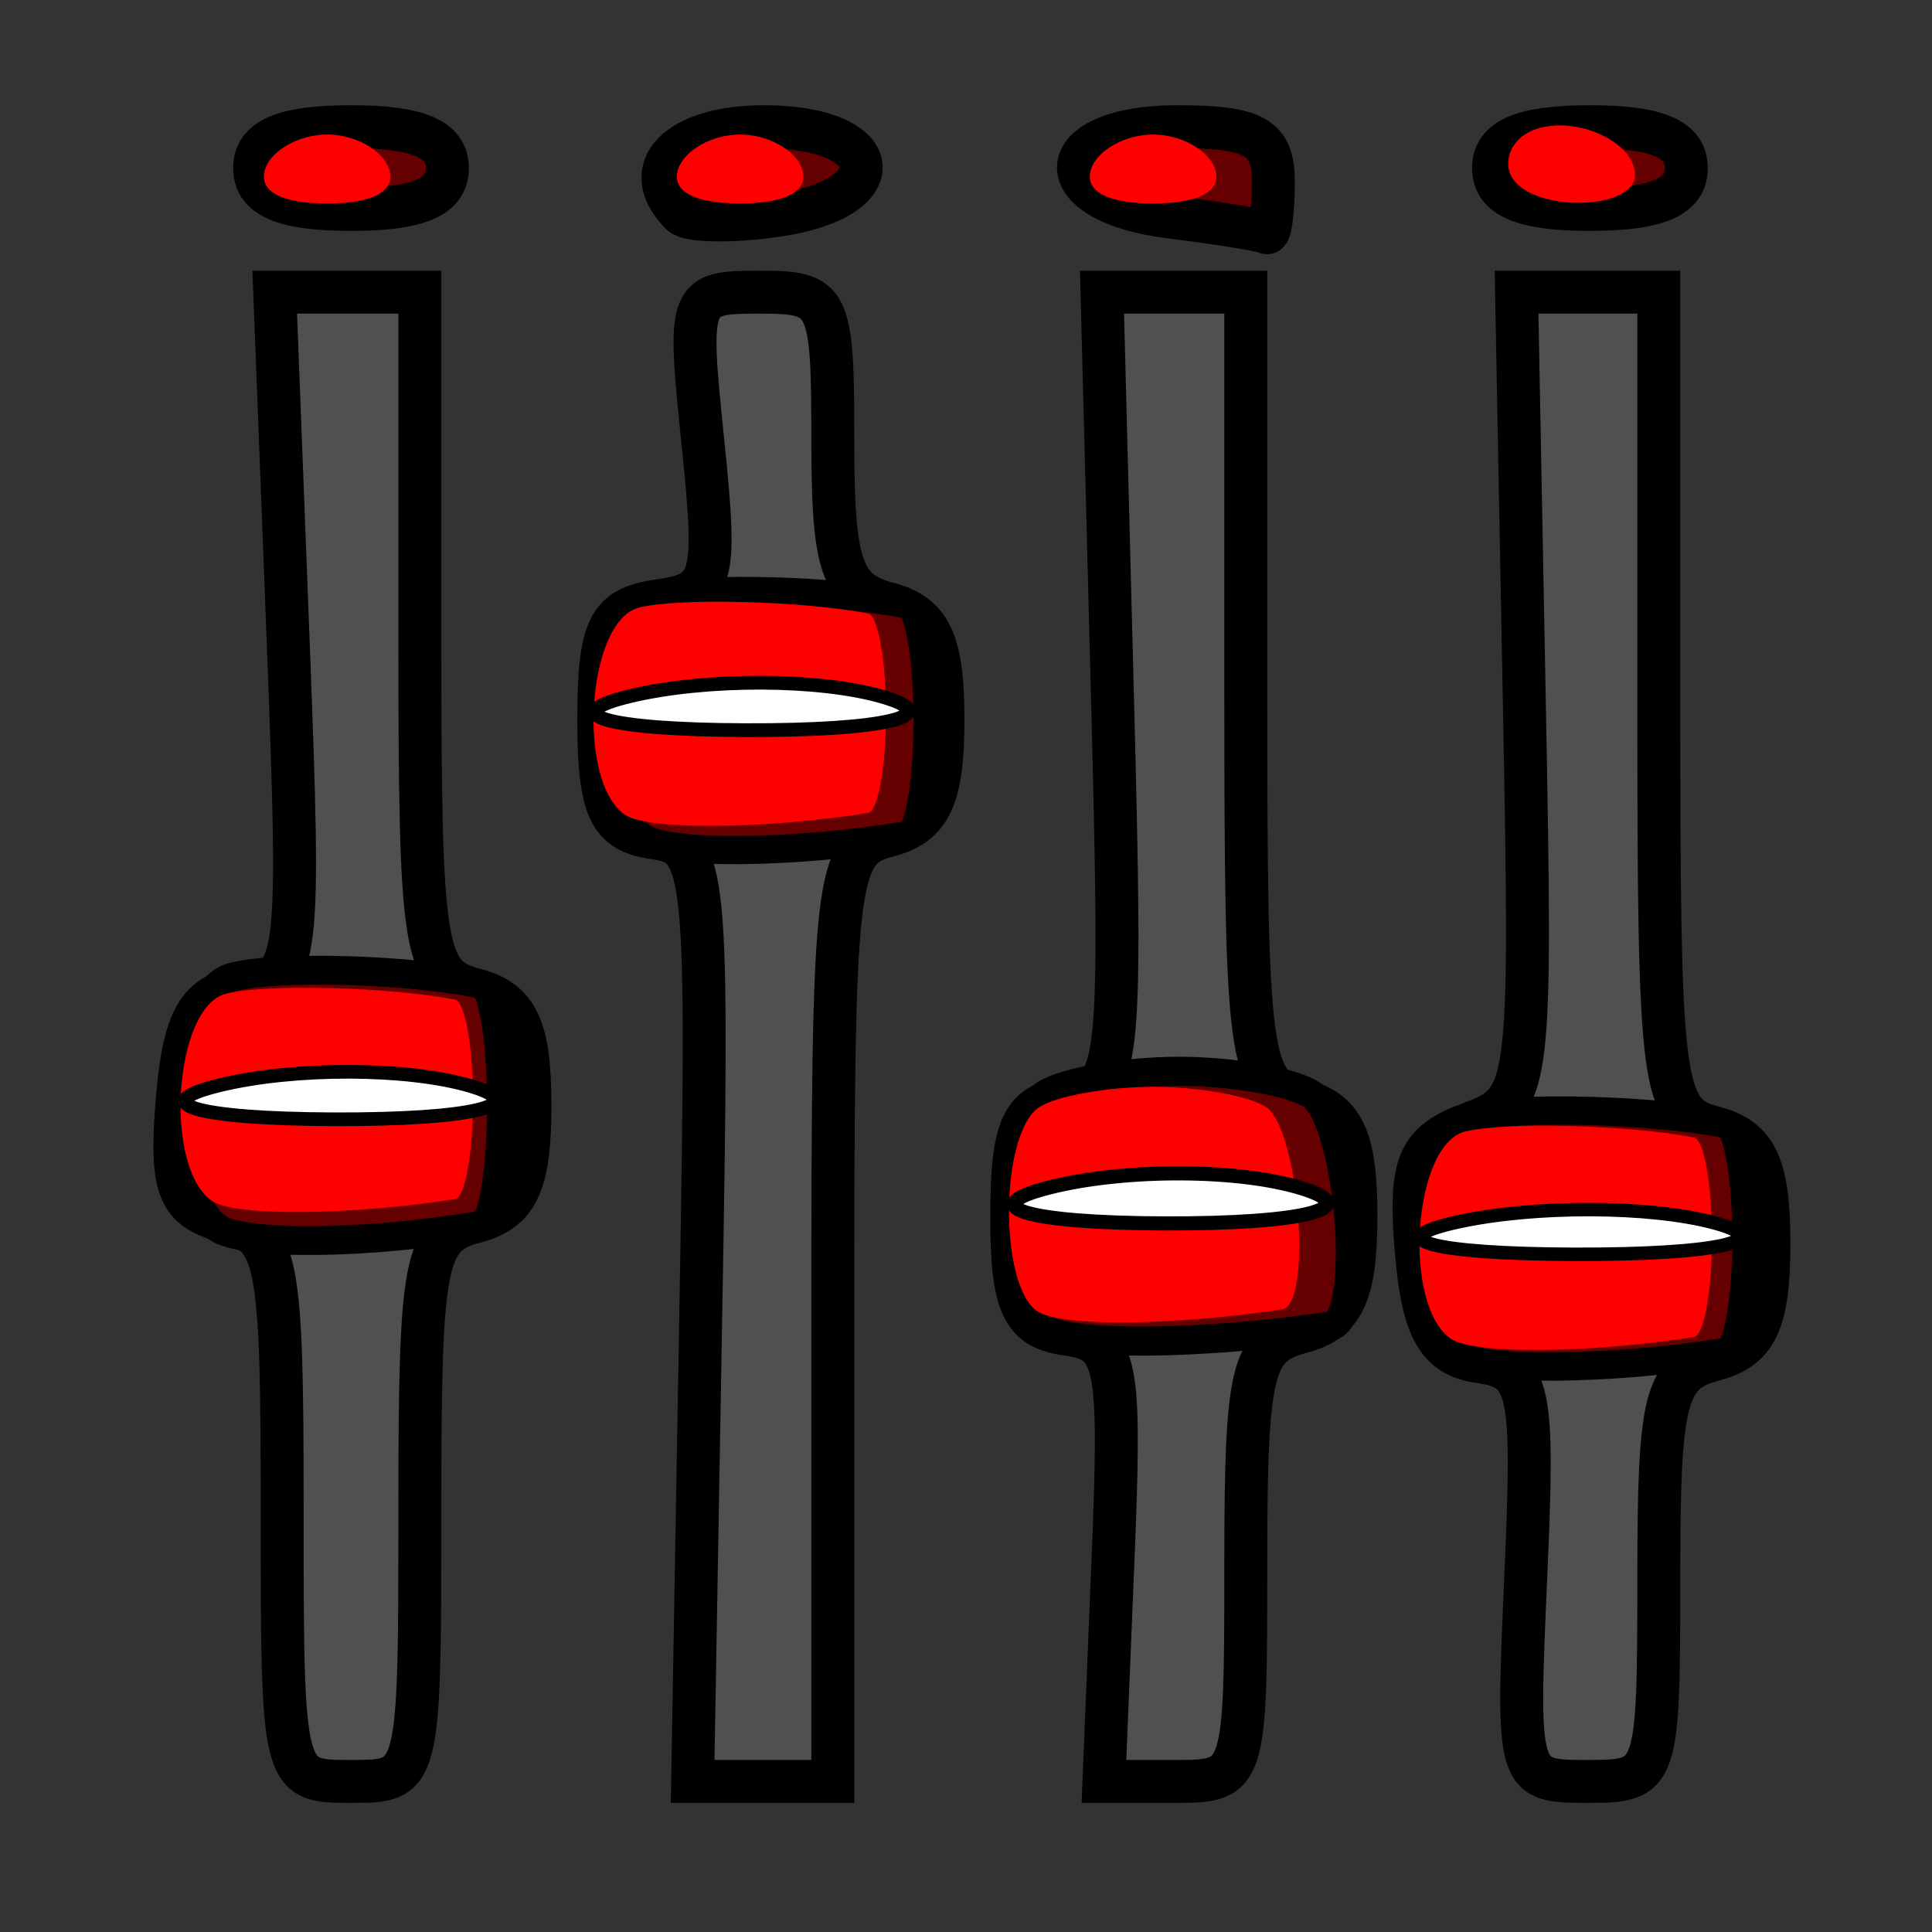 <?xml version="1.0" encoding="UTF-8" standalone="no"?>
<!-- Created with Inkscape (http://www.inkscape.org/) -->
<svg
   xmlns:dc="http://purl.org/dc/elements/1.1/"
   xmlns:cc="http://web.resource.org/cc/"
   xmlns:rdf="http://www.w3.org/1999/02/22-rdf-syntax-ns#"
   xmlns:svg="http://www.w3.org/2000/svg"
   xmlns="http://www.w3.org/2000/svg"
   xmlns:sodipodi="http://sodipodi.sourceforge.net/DTD/sodipodi-0.dtd"
   xmlns:inkscape="http://www.inkscape.org/namespaces/inkscape"
   width="90"
   height="90"
   id="svg2"
   sodipodi:version="0.32"
   inkscape:version="0.45.1"
   version="1.0"
   sodipodi:docbase="/home/tim/pix/icons/baroque/scalable/apps"
   sodipodi:docname="multimedia-volume-control.svg"
   inkscape:output_extension="org.inkscape.output.svg.inkscape">
  <rect width="100%" height="100%" fill="#333333" stroke="none"/>
  <defs
     id="defs4" />
  <sodipodi:namedview
     id="base"
     pagecolor="#ffffff"
     bordercolor="#666666"
     borderopacity="1.0"
     gridtolerance="10000"
     guidetolerance="10"
     objecttolerance="10"
     inkscape:pageopacity="0.0"
     inkscape:pageshadow="2"
     inkscape:zoom="7.1888889"
     inkscape:cx="45"
     inkscape:cy="44.097115"
     inkscape:document-units="px"
     inkscape:current-layer="layer1"
     width="90px"
     height="90px"
     inkscape:window-width="909"
     inkscape:window-height="860"
     inkscape:window-x="324"
     inkscape:window-y="71" />
  <g
     inkscape:label="Layer 1"
     inkscape:groupmode="layer"
     id="layer1">
    <path
       style="fill:#505050;fill-opacity:1;stroke:#000000;stroke-opacity:1;stroke-width:2;stroke-miterlimit:4;stroke-dasharray:none"
       d="M 13.145,70.288 C 13.145,58.538 12.947,57.539 10.496,56.897 C 8.303,56.322 7.917,55.358 8.252,51.287 C 8.568,47.436 9.238,46.287 11.342,45.986 C 13.943,45.614 14.009,45.092 13.414,29.606 L 12.798,13.61 L 16.178,13.61 L 19.558,13.61 L 19.558,29.519 C 19.558,44.348 19.732,45.474 22.123,46.101 C 24.103,46.619 24.688,47.853 24.688,51.51 C 24.688,55.166 24.103,56.4 22.123,56.919 C 19.776,57.533 19.558,58.671 19.558,70.288 C 19.558,82.975 19.555,82.985 16.351,82.985 C 13.147,82.985 13.145,82.975 13.145,70.288 z "
       id="path2260" />
    <path
       style="fill:#505050;fill-opacity:1;stroke:#000000;stroke-opacity:1;stroke-width:2;stroke-miterlimit:4;stroke-dasharray:none"
       d="M 32.645,61.191 C 33.01,40.228 32.926,39.382 30.459,39.029 C 28.383,38.732 27.894,37.684 27.894,33.523 C 27.894,29.228 28.351,28.319 30.679,27.987 C 33.253,27.62 33.41,27.059 32.744,20.6 C 32.036,13.72 32.077,13.61 35.41,13.61 C 38.65,13.61 38.796,13.908 38.796,20.526 C 38.796,26.362 39.197,27.547 41.361,28.114 C 43.341,28.633 43.926,29.867 43.926,33.523 C 43.926,37.18 43.341,38.414 41.361,38.932 C 38.924,39.571 38.796,40.685 38.796,61.295 L 38.796,82.985 L 35.531,82.985 L 32.266,82.985 L 32.645,61.191 z "
       id="path2256" />
    <path
       style="fill:#505050;fill-opacity:1;stroke:#000000;stroke-opacity:1;stroke-width:2;stroke-miterlimit:4;stroke-dasharray:none"
       d="M 51.844,72.752 C 52.229,63.332 52.059,62.489 49.698,62.153 C 47.621,61.857 47.132,60.809 47.132,56.648 C 47.132,52.478 47.619,51.44 49.714,51.139 C 52.19,50.783 52.276,50.013 51.816,32.189 L 51.336,13.61 L 54.685,13.61 L 58.034,13.61 L 58.034,32.089 C 58.034,49.487 58.184,50.607 60.599,51.239 C 62.579,51.758 63.164,52.992 63.164,56.648 C 63.164,60.305 62.579,61.539 60.599,62.058 C 58.308,62.658 58.034,63.81 58.034,72.857 C 58.034,82.884 58.001,82.985 54.73,82.985 L 51.426,82.985 L 51.844,72.752 z "
       id="path2252" />
    <path
       style="fill:#505050;fill-opacity:1;stroke:#000000;stroke-opacity:1;stroke-width:2;stroke-miterlimit:4;stroke-dasharray:none"
       d="M 71.079,73.394 C 71.465,64.615 71.284,63.772 68.936,63.437 C 66.978,63.159 66.276,61.928 65.972,58.242 C 65.639,54.21 66.052,53.234 68.467,52.339 C 71.314,51.285 71.355,50.959 71.004,32.439 L 70.647,13.61 L 73.96,13.61 L 77.273,13.61 L 77.273,32.731 C 77.273,50.772 77.417,51.89 79.838,52.524 C 81.818,53.043 82.403,54.277 82.403,57.933 C 82.403,61.59 81.818,62.824 79.838,63.342 C 77.565,63.938 77.273,65.095 77.273,73.5 C 77.273,82.839 77.221,82.985 73.965,82.985 C 70.667,82.985 70.658,82.956 71.079,73.394 z "
       id="path2248" />
    <path
       style="fill:#660000;fill-opacity:1;stroke:#000000;stroke-width:1.32;stroke-miterlimit:4;stroke-dasharray:none;stroke-opacity:1"
       d="M 67.844,63.087 C 65.279,61.384 65.81,52.772 68.524,52.051 C 70.549,51.513 77.092,51.686 80.431,52.366 C 80.942,52.47 81.36,54.866 81.36,57.689 C 81.36,60.512 80.942,62.889 80.431,62.971 C 75.014,63.839 69.058,63.894 67.844,63.087 z "
       id="path6165" />
    <path
       style="fill:#660000;fill-opacity:1;stroke:#000000;stroke-opacity:1;stroke-width:2;stroke-miterlimit:4;stroke-dasharray:none"
       d="M 31.735,9.963 C 29.657,7.881 31.536,5.902 35.589,5.902 C 41.252,5.902 41.761,9.217 36.223,10.031 C 34.103,10.343 32.083,10.312 31.735,9.963 z "
       id="path2244" />
    <path
       style="fill:#660000;fill-opacity:1;stroke:#000000;stroke-opacity:1;stroke-width:2;stroke-miterlimit:4;stroke-dasharray:none"
       d="M 54.507,10.111 C 48.632,9.381 48.897,5.902 54.828,5.902 C 58.462,5.902 59.317,6.391 59.317,8.471 C 59.317,9.884 59.172,10.948 58.996,10.835 C 58.82,10.722 56.8,10.396 54.507,10.111 z "
       id="path2242" />
    <path
       style="fill:#660000;fill-opacity:1;stroke:#000000;stroke-opacity:1;stroke-width:2;stroke-miterlimit:4;stroke-dasharray:none"
       d="M 11.862,7.829 C 11.862,6.483 13.216,5.902 16.351,5.902 C 19.486,5.902 20.84,6.483 20.84,7.829 C 20.84,9.175 19.486,9.756 16.351,9.756 C 13.216,9.756 11.862,9.175 11.862,7.829 z "
       id="path2240" />
    <path
       style="fill:#660000;fill-opacity:1;stroke:#000000;stroke-opacity:1;stroke-width:2;stroke-miterlimit:4;stroke-dasharray:none"
       d="M 69.577,7.829 C 69.577,6.483 70.931,5.902 74.066,5.902 C 77.201,5.902 78.555,6.483 78.555,7.829 C 78.555,9.175 77.201,9.756 74.066,9.756 C 70.931,9.756 69.577,9.175 69.577,7.829 z "
       id="path2236" />
    <path
       style="fill:#ff0000;fill-opacity:1"
       d="M 67.621,62.384 C 65.319,60.891 65.796,53.348 68.231,52.717 C 70.049,52.246 75.921,52.397 78.917,52.993 C 79.376,53.084 79.751,55.182 79.751,57.655 C 79.751,60.128 79.376,62.21 78.917,62.282 C 74.055,63.042 68.71,63.09 67.621,62.384 z "
       id="path6155" />
    <path
       style="fill:#660000;fill-opacity:1;stroke:#000000;stroke-width:1.357;stroke-miterlimit:4;stroke-dasharray:none;stroke-opacity:1"
       d="M 48.612,61.896 C 46.464,60.571 46.524,52.362 48.692,50.987 C 49.629,50.392 52.429,49.906 54.913,49.906 C 57.397,49.906 60.178,50.392 61.093,50.987 C 62.894,52.157 63.651,61.534 61.964,61.779 C 55.922,62.656 49.93,62.708 48.612,61.896 z "
       id="path6167" />
    <path
       style="fill:#ff0000;fill-opacity:1"
       d="M 48.348,61.099 C 46.518,59.942 46.569,52.774 48.416,51.572 C 49.214,51.053 51.599,50.628 53.715,50.628 C 55.831,50.628 58.2,51.053 58.979,51.572 C 60.514,52.595 61.159,60.783 59.721,60.997 C 54.575,61.763 49.47,61.808 48.348,61.099 z "
       id="path6153" />
    <path
       style="fill:#660000;fill-opacity:1;stroke:#000000;stroke-width:1.343;stroke-miterlimit:4;stroke-dasharray:none;stroke-opacity:1"
       d="M 10.115,57.187 C 7.602,55.387 8.122,46.29 10.782,45.529 C 12.767,44.961 19.18,45.144 22.453,45.862 C 22.953,45.972 23.363,48.502 23.363,51.484 C 23.363,54.467 22.953,56.978 22.453,57.065 C 17.143,57.981 11.305,58.039 10.115,57.187 z "
       id="path6169" />
    <path
       style="fill:#ff0000;fill-opacity:1"
       d="M 9.906,55.96 C 7.605,54.468 8.081,46.925 10.516,46.293 C 12.334,45.822 18.206,45.974 21.202,46.569 C 21.661,46.66 22.036,48.758 22.036,51.231 C 22.036,53.704 21.661,55.787 21.202,55.858 C 16.34,56.618 10.995,56.667 9.906,55.96 z "
       id="path6151" />
    <path
       style="fill:#660000;fill-opacity:1;stroke:#000000;stroke-width:1.316;stroke-miterlimit:4;stroke-dasharray:none;stroke-opacity:1"
       d="M 29.943,39.02 C 27.425,37.296 27.946,28.581 30.611,27.852 C 32.599,27.307 39.024,27.482 42.303,28.17 C 42.805,28.276 43.215,30.7 43.215,33.557 C 43.215,36.414 42.805,38.82 42.303,38.903 C 36.983,39.781 31.135,39.837 29.943,39.02 z "
       id="path6171" />
    <path
       style="fill:#ff0000;fill-opacity:1"
       d="M 29.144,37.974 C 26.843,36.481 27.319,28.938 29.755,28.307 C 31.572,27.836 37.444,27.988 40.441,28.583 C 40.899,28.674 41.274,30.772 41.274,33.245 C 41.274,35.718 40.899,37.8 40.441,37.872 C 35.579,38.632 30.234,38.68 29.144,37.974 z "
       id="path6149" />
    <path
       style="fill:#ff0000;fill-opacity:1"
       d="M 12.353,7.872 C 12.647,6.989 13.945,6.266 15.238,6.266 C 16.532,6.266 17.83,6.989 18.124,7.872 C 18.463,8.889 17.404,9.478 15.238,9.478 C 13.072,9.478 12.014,8.889 12.353,7.872 z "
       id="path6147" />
    <path
       style="fill:#ff0000;fill-opacity:1"
       d="M 31.591,7.872 C 31.885,6.989 33.183,6.266 34.477,6.266 C 35.77,6.266 37.068,6.989 37.362,7.872 C 37.701,8.889 36.643,9.478 34.477,9.478 C 32.311,9.478 31.252,8.889 31.591,7.872 z "
       id="path6145" />
    <path
       style="fill:#ff0000;fill-opacity:1"
       d="M 50.829,7.872 C 51.123,6.989 52.422,6.266 53.715,6.266 C 55.008,6.266 56.307,6.989 56.601,7.872 C 56.939,8.889 55.881,9.478 53.715,9.478 C 51.549,9.478 50.491,8.889 50.829,7.872 z "
       id="path6143" />
    <path
       style="fill:#ff0000;fill-opacity:1"
       d="M 70.443,8.282 C 70.037,7.624 70.319,6.706 71.07,6.241 C 72.813,5.162 76.16,6.419 76.16,8.153 C 76.16,9.803 71.447,9.91 70.443,8.282 z "
       id="path3232" />
    <path
       style="fill:#ffffff;fill-opacity:1;stroke:#000000;stroke-width:0.638;stroke-miterlimit:4;stroke-dasharray:none;stroke-opacity:1"
       d="M 21.928,50.593 C 18.998,49.721 13.734,49.703 10.23,50.554 C 6.726,51.405 9.122,52.119 15.556,52.141 C 21.99,52.162 24.857,51.466 21.928,50.593 z "
       id="path2258" />
    <path
       style="fill:#ffffff;fill-opacity:1;stroke:#000000;stroke-width:0.641;stroke-miterlimit:4;stroke-dasharray:none;stroke-opacity:1"
       d="M 41.154,32.469 C 38.196,31.597 32.883,31.58 29.345,32.43 C 25.808,33.28 28.228,33.993 34.722,34.014 C 41.217,34.036 44.111,33.34 41.154,32.469 z "
       id="path2254" />
    <path
       style="fill:#ffffff;fill-opacity:1;stroke:#000000;stroke-width:0.658;stroke-miterlimit:4;stroke-dasharray:none;stroke-opacity:1"
       d="M 60.663,55.361 C 57.709,54.441 52.402,54.423 48.869,55.32 C 45.335,56.217 47.752,56.969 54.239,56.992 C 60.726,57.014 63.617,56.28 60.663,55.361 z "
       id="path2250" />
    <path
       style="fill:#ffffff;fill-opacity:1;stroke:#000000;stroke-width:0.628;stroke-miterlimit:4;stroke-dasharray:none;stroke-opacity:1"
       d="M 79.892,56.973 C 76.875,56.152 71.456,56.135 67.848,56.937 C 64.241,57.738 66.708,58.41 73.332,58.43 C 79.956,58.451 82.908,57.795 79.892,56.973 z "
       id="path2246" />
  </g>
</svg>
